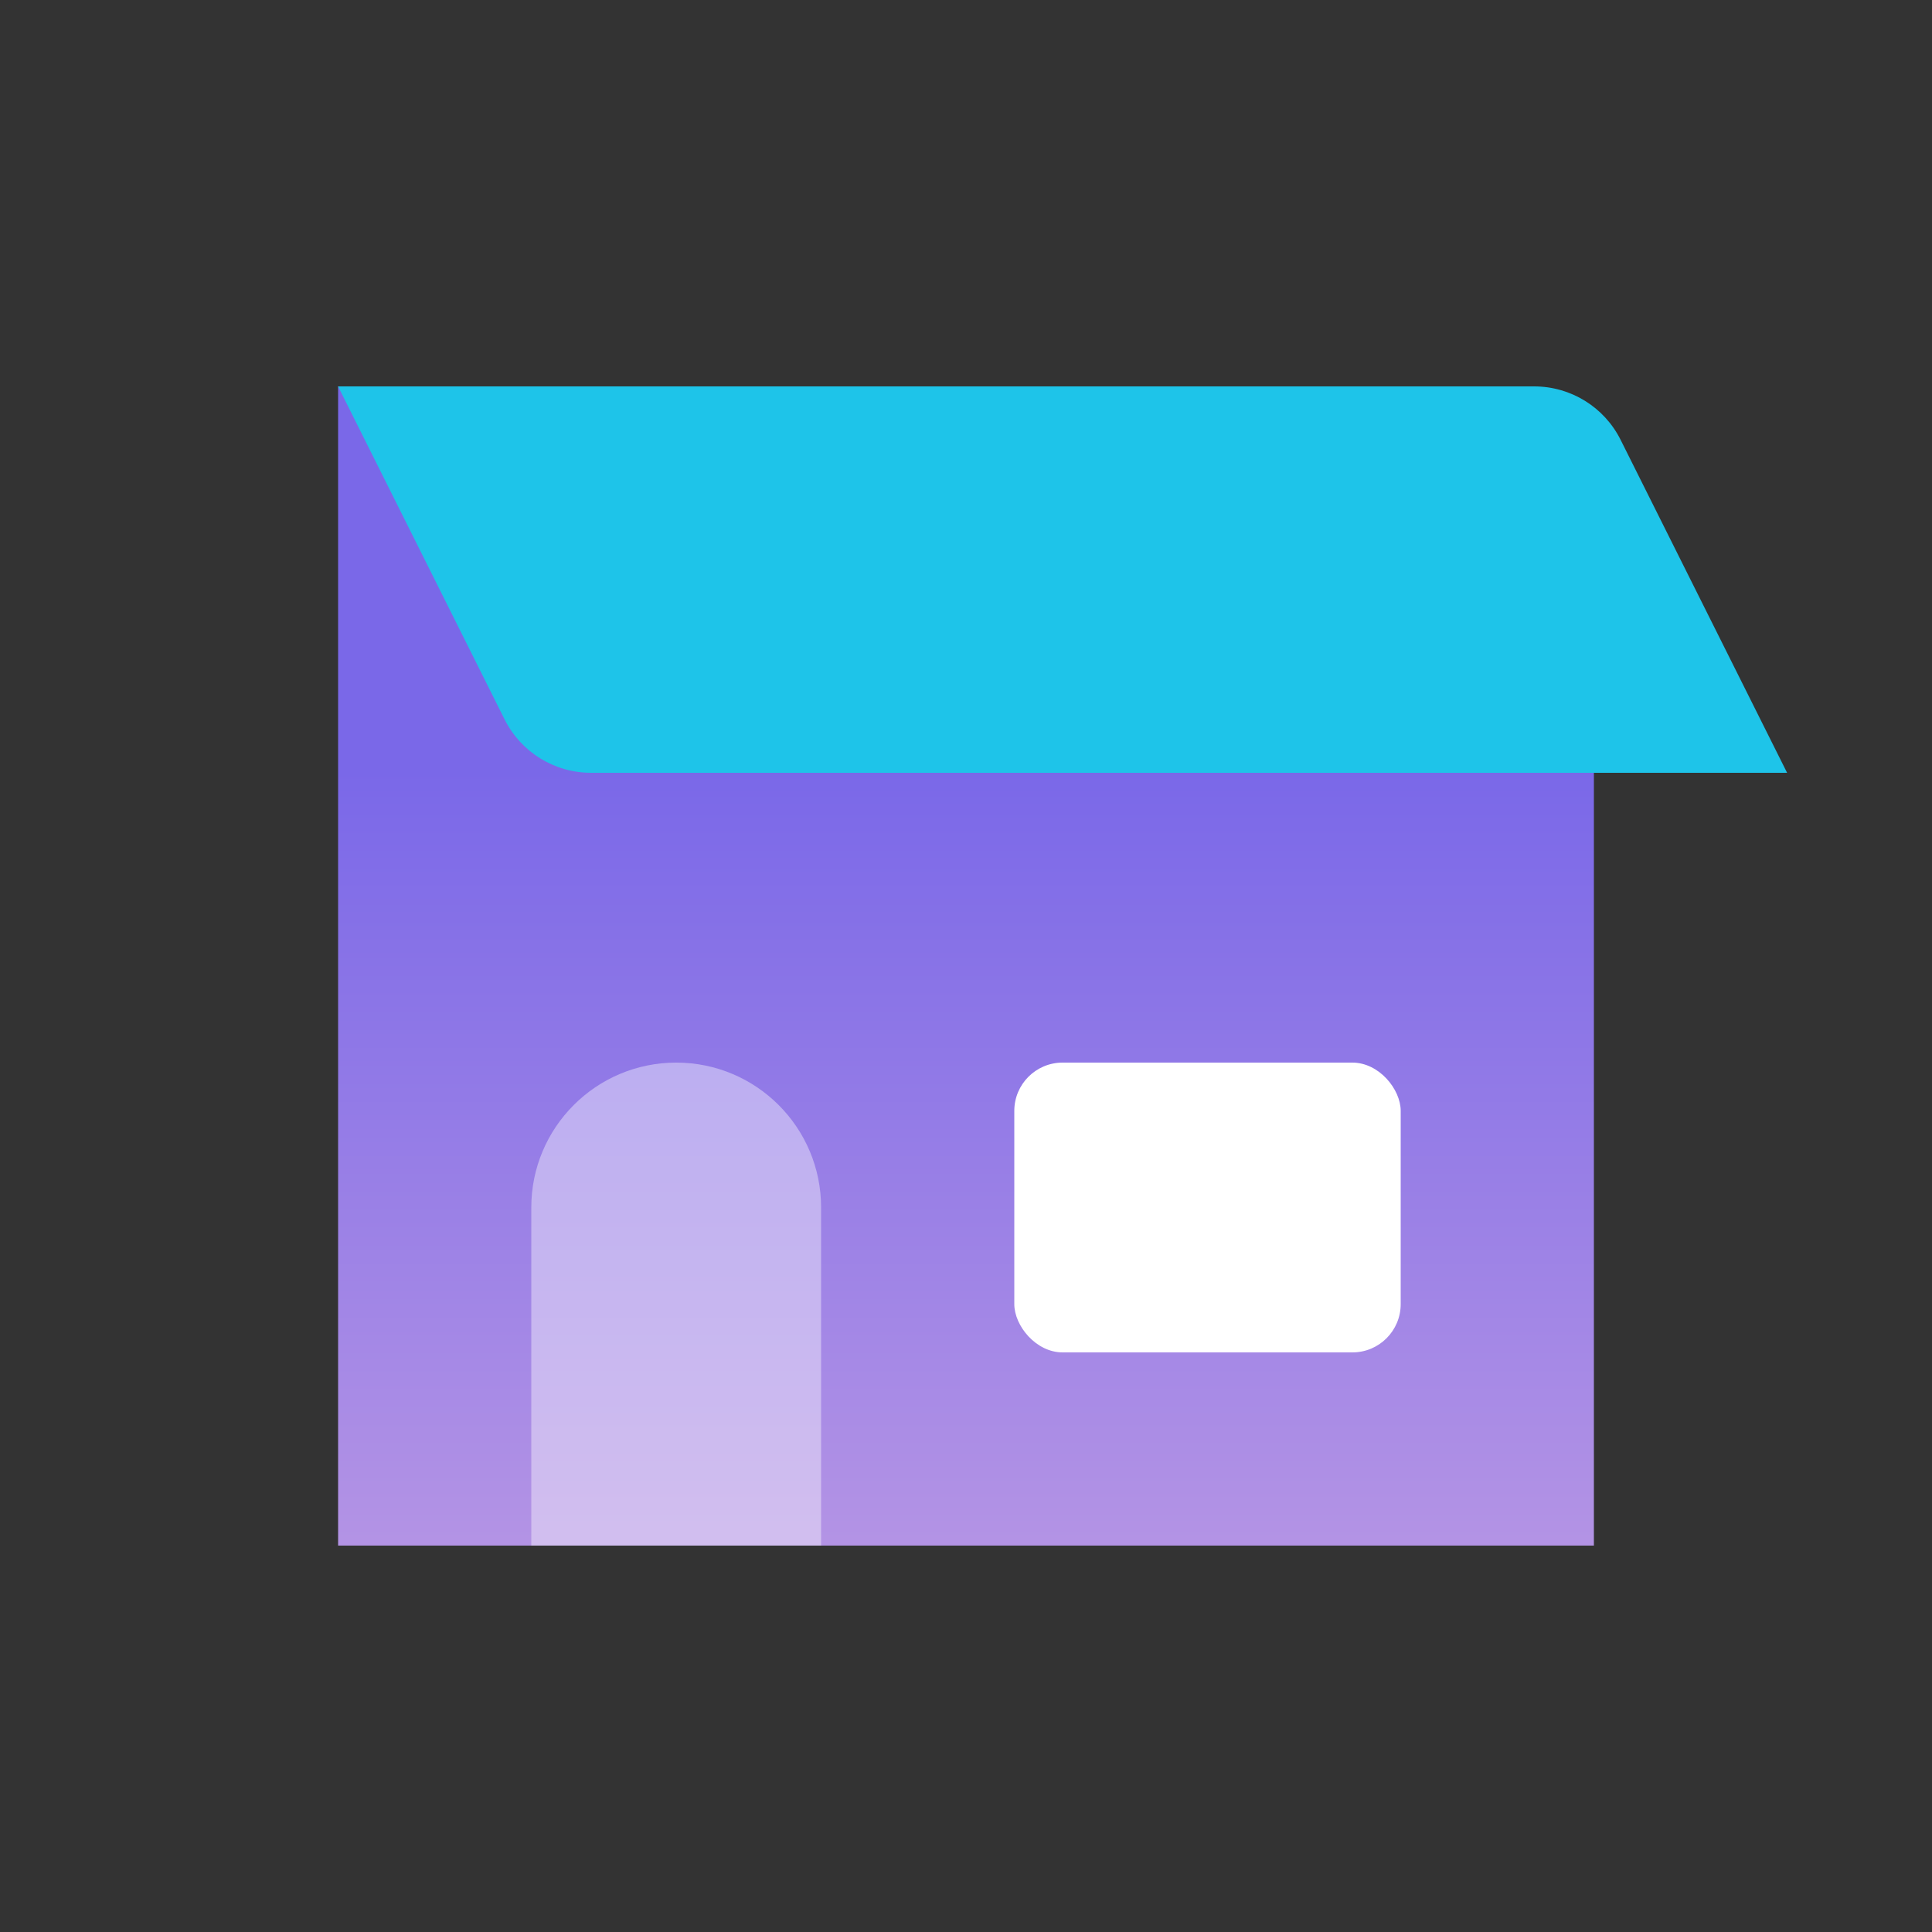 <?xml version="1.0" encoding="UTF-8"?>
<svg width="40px" height="40px" viewBox="0 0 40 40" version="1.1" xmlns="http://www.w3.org/2000/svg" xmlns:xlink="http://www.w3.org/1999/xlink">
    <rect x="0" y="0" width="40" height="40" fill="#333333" stroke="none"/>
    <!-- Generator: Sketch 46.2 (44496) - http://www.bohemiancoding.com/sketch -->
    <title>icon-nav-market</title>
    <desc>Created with Sketch.</desc>
    <defs>
        <linearGradient x1="50%" y1="100%" x2="50%" y2="32.983%" id="linearGradient-1">
            <stop stop-color="#B393E5" offset="0%"></stop>
            <stop stop-color="#7A68E8" offset="100%"></stop>
        </linearGradient>
    </defs>
    <g id="Symbols" stroke="none" stroke-width="1" fill="none" fill-rule="evenodd">
        <g id="nav/half/market/regular" transform="translate(-70, -10)">
            <g id="nav/half/dashboard/regular">
                <g id="icon-nav-market" transform="translate(70, 10)">
                    <path d="M7,8 L29,8 L29,8 C31.209,8 33,9.791 33,12 L33,32 L7,32 L7,8 Z" id="Rectangle-6" fill="url(#linearGradient-1)"></path>
                    <rect id="Rectangle-7" fill="#FFFFFF" x="21" y="22" width="8" height="6" rx="1"></rect>
                    <path d="M14,22 L14,22 L14,22 C15.657,22 17,23.343 17,25 L17,32 L11,32 L11,25 L11,25 C11,23.343 12.343,22 14,22 Z" id="Rectangle-8" fill="#FFFFFF" opacity="0.4"></path>
                    <path d="M7,8 L31.764,8 L31.764,8 C32.521,8 33.214,8.428 33.553,9.106 L37,16 L12.236,16 L12.236,16 C11.479,16 10.786,15.572 10.447,14.894 L7,8 Z" id="Rectangle-6-Copy" fill="#1EC4E9"></path>
                </g>
            </g>
        </g>
    </g>
</svg>